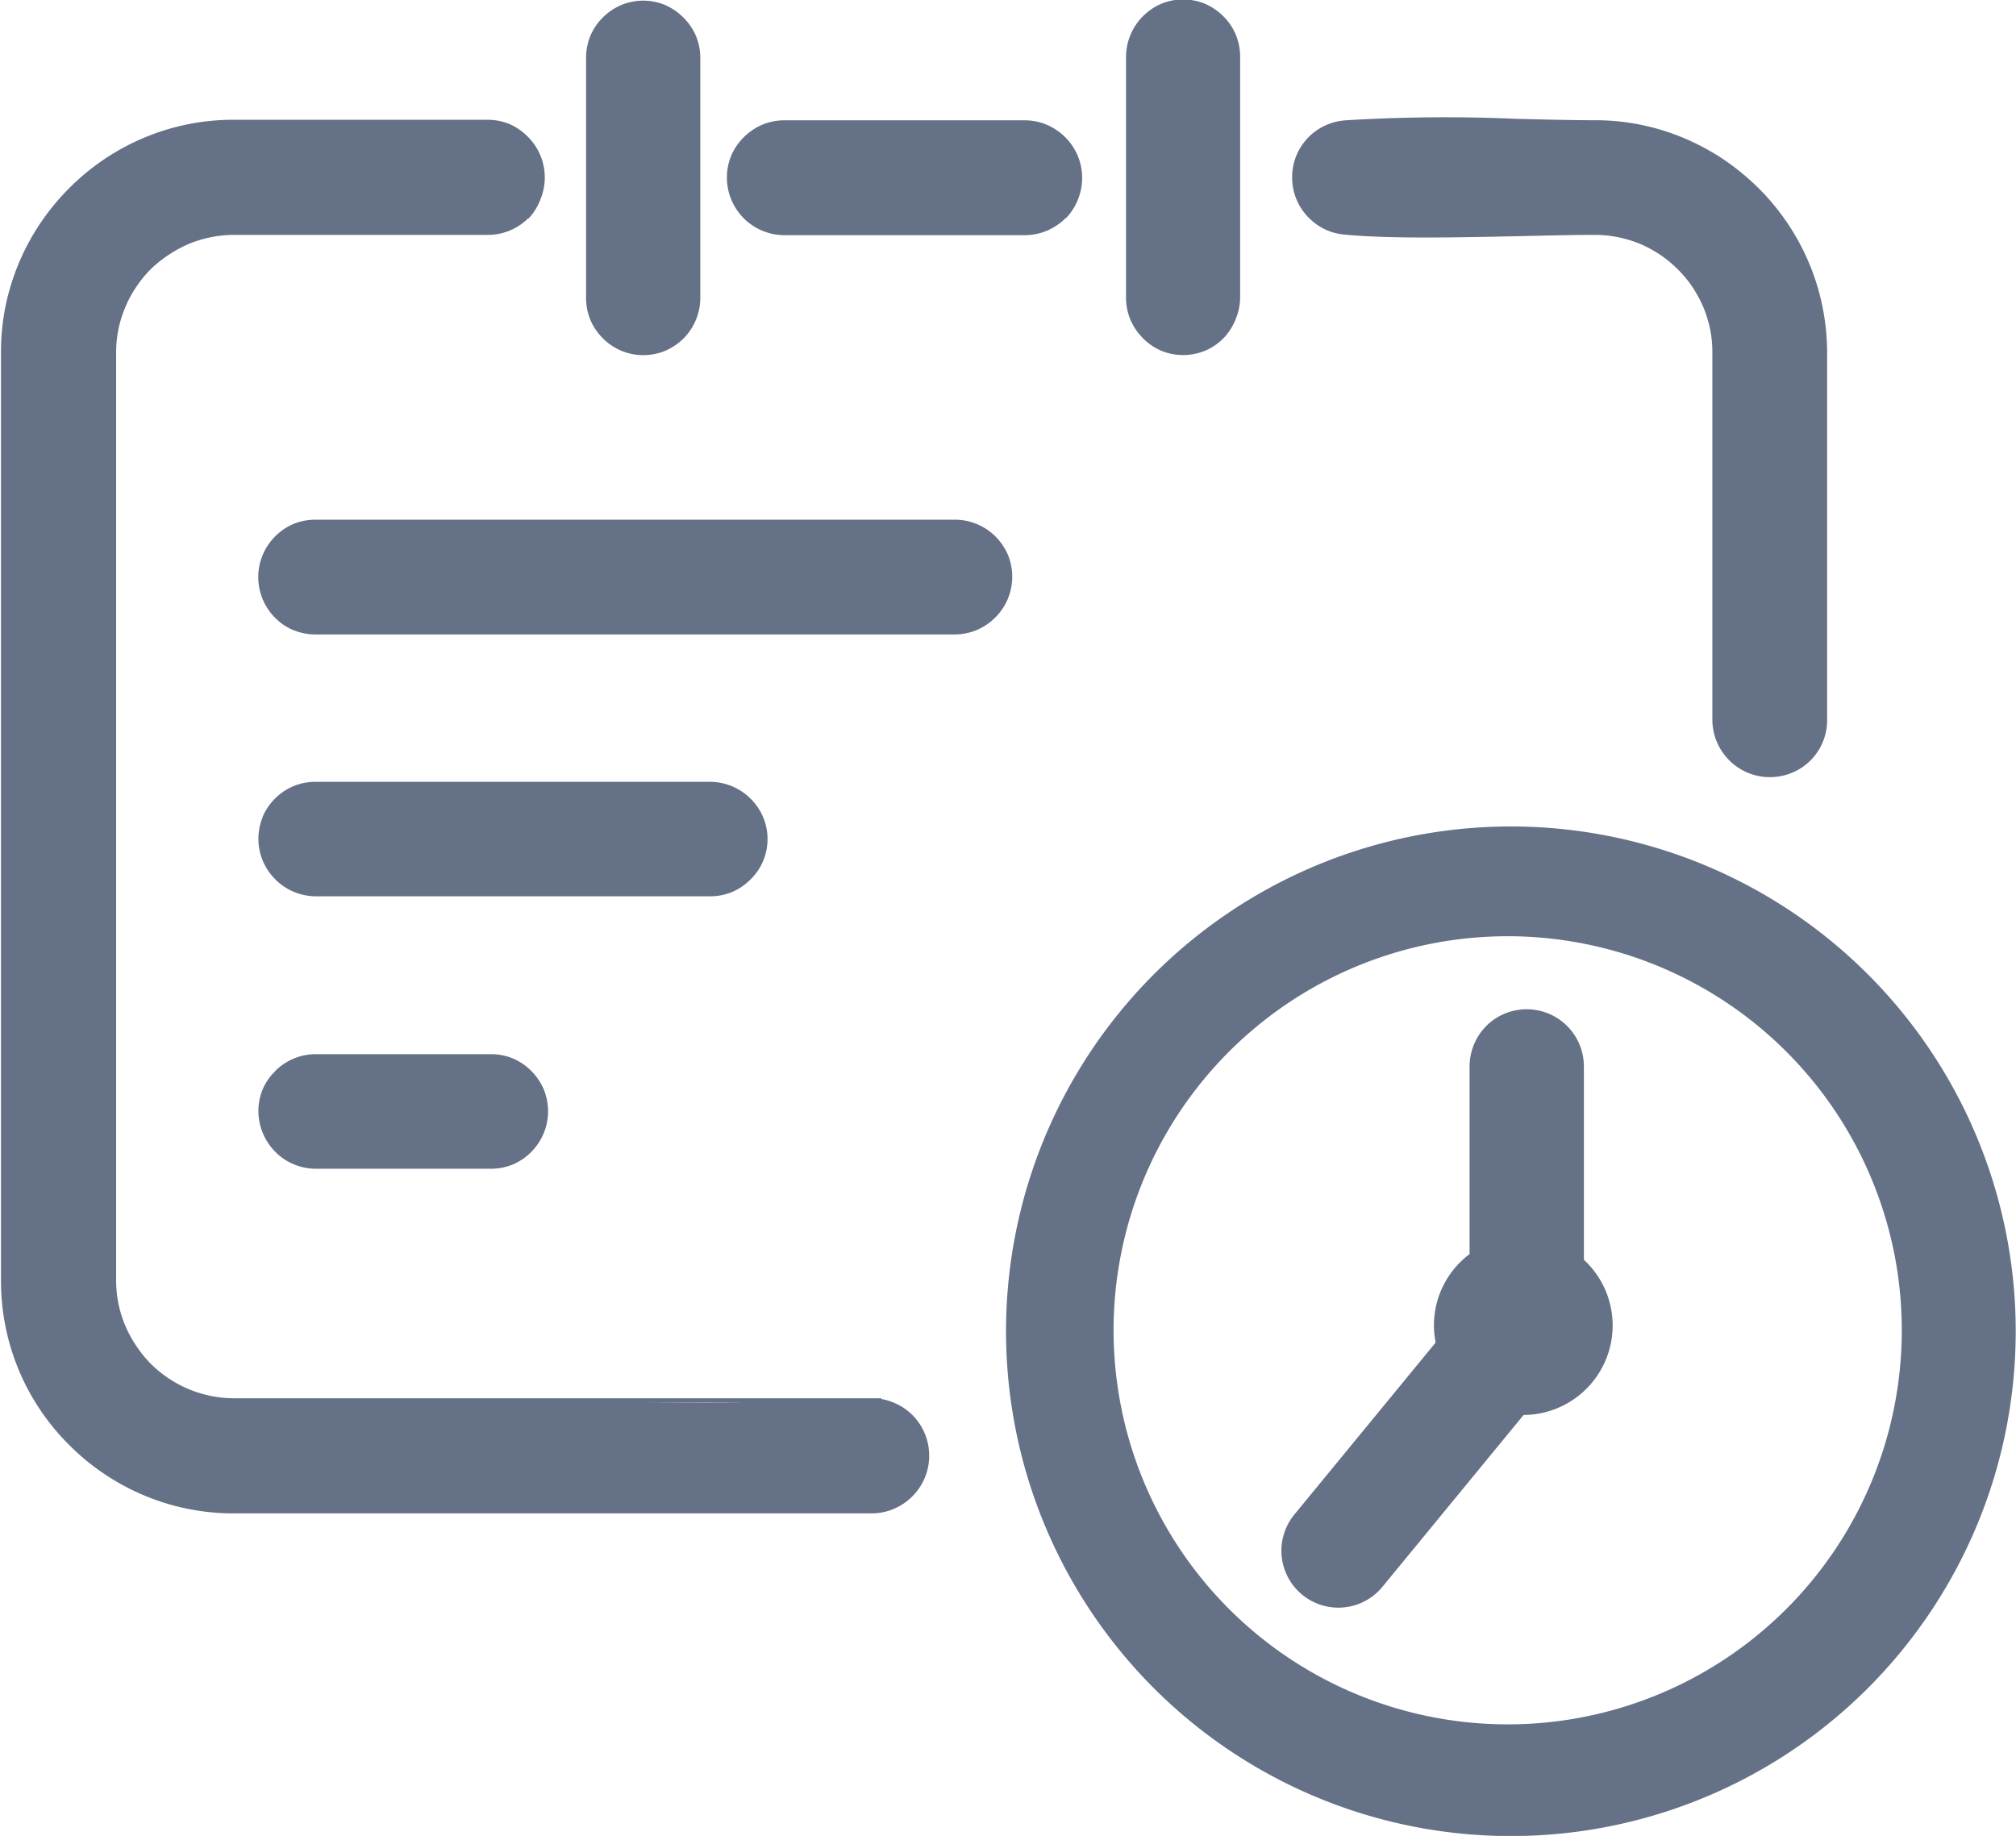 <svg xmlns="http://www.w3.org/2000/svg" width="22.063" height="20.094" viewBox="0 0 22.063 20.094">
<defs>
    <style>
      .cls-1 {
        fill: #657186;
        fill-rule: evenodd;
      }
    </style>
  </defs>
  <path id="icon_" data-name="icon  " class="cls-1" d="M673.974,491.382a5.525,5.525,0,1,1,1.2-1.8A5.537,5.537,0,0,1,673.974,491.382Zm0.046-5.556a4.313,4.313,0,1,0,.324,1.64A4.3,4.3,0,0,0,674.02,485.826Zm-3.815,2.567-1.546,1.882a0.623,0.623,0,0,1-.962-0.793l1.545-1.881-0.012-.082a0.924,0.924,0,0,1-.006-0.105,0.975,0.975,0,0,1,.39-0.782v-2.054a0.631,0.631,0,0,1,.183-0.443,0.626,0.626,0,0,1,1.068.443v2.116a1,1,0,0,1,.229.318A0.98,0.98,0,0,1,670.205,488.393Zm3.276-7.369a0.63,0.63,0,0,1-.137.206l0,0a0.629,0.629,0,0,1-.443.182,0.624,0.624,0,0,1-.241-0.048,0.636,0.636,0,0,1-.205-0.137l-0.006-.007a0.627,0.627,0,0,1-.178-0.439v-4.02a1.289,1.289,0,0,0-.024-0.249,1.362,1.362,0,0,0-.073-0.24,1.435,1.435,0,0,0-.119-0.222,1.3,1.3,0,0,0-.161-0.195,1.356,1.356,0,0,0-.195-0.161,1.32,1.32,0,0,0-.222-0.12,1.349,1.349,0,0,0-.239-0.072,1.285,1.285,0,0,0-.25-0.025c-0.25,0-.538.007-0.84,0.014-0.665.014-1.4,0.03-1.887-.016a0.627,0.627,0,0,1-.225-0.057,0.637,0.637,0,0,1-.189-0.136,0.627,0.627,0,0,1-.13-0.2,0.636,0.636,0,0,1,0-.47,0.642,0.642,0,0,1,.13-0.2l0,0a0.624,0.624,0,0,1,.186-0.132,0.644,0.644,0,0,1,.222-0.057,17.812,17.812,0,0,1,1.882-.016c0.3,0.007.589,0.015,0.846,0.015a2.494,2.494,0,0,1,.971.193,2.617,2.617,0,0,1,.44.236,2.686,2.686,0,0,1,.386.318,2.552,2.552,0,0,1,.554.828,2.493,2.493,0,0,1,.144.476,2.526,2.526,0,0,1,.049.5v4.02A0.619,0.619,0,0,1,673.481,481.024Zm-6.562-4.414,0,0a0.634,0.634,0,0,1-.2.135,0.645,0.645,0,0,1-.24.047,0.624,0.624,0,0,1-.241-0.048,0.636,0.636,0,0,1-.2-0.137l-0.006-.007a0.648,0.648,0,0,1-.132-0.2,0.631,0.631,0,0,1-.046-0.238v-2.63a0.636,0.636,0,0,1,.184-0.447,0.636,0.636,0,0,1,.2-0.137,0.629,0.629,0,0,1,.482,0,0.647,0.647,0,0,1,.2.137l0,0a0.611,0.611,0,0,1,.135.2,0.619,0.619,0,0,1,.048.24v2.63a0.629,0.629,0,0,1-.048.242A0.643,0.643,0,0,1,666.919,476.61Zm-1.728-1.315a0.636,0.636,0,0,1-.205.137,0.624,0.624,0,0,1-.241.048h-2.628a0.631,0.631,0,0,1-.583-0.872,0.636,0.636,0,0,1,.137-0.2l0.007-.007a0.648,0.648,0,0,1,.2-0.132,0.629,0.629,0,0,1,.237-0.046h2.628a0.624,0.624,0,0,1,.241.047,0.655,0.655,0,0,1,.205.138l0.006,0.006a0.641,0.641,0,0,1,.132.2,0.631,0.631,0,0,1,0,.478A0.633,0.633,0,0,1,665.191,475.3Zm-4.179,1.315,0,0a0.649,0.649,0,0,1-.2.135,0.623,0.623,0,0,1-.24.048,0.622,0.622,0,0,1-.444-0.185l0,0a0.644,0.644,0,0,1-.136-0.2,0.638,0.638,0,0,1-.047-0.24v-2.63a0.633,0.633,0,0,1,.048-0.242,0.621,0.621,0,0,1,.137-0.2l0,0a0.637,0.637,0,0,1,.2-0.135,0.624,0.624,0,0,1,.48,0,0.647,0.647,0,0,1,.2.137,0.636,0.636,0,0,1,.137.2,0.629,0.629,0,0,1,.048.242v2.63A0.631,0.631,0,0,1,661.012,476.61Zm-1.7-1.315,0,0a0.629,0.629,0,0,1-.443.182h-2.78a1.274,1.274,0,0,0-.249.025,1.349,1.349,0,0,0-.239.072,1.4,1.4,0,0,0-.222.12,1.308,1.308,0,0,0-.2.16l0,0a1.276,1.276,0,0,0-.158.194,1.239,1.239,0,0,0-.119.221,1.26,1.26,0,0,0-.1.489v10.161a1.274,1.274,0,0,0,.024.249,1.261,1.261,0,0,0,.073.24,1.278,1.278,0,0,0,.119.222,1.263,1.263,0,0,0,.161.2,1.3,1.3,0,0,0,.417.28,1.3,1.3,0,0,0,.488.1h7.092l0,0.008a0.61,0.61,0,0,1,.152.047,0.623,0.623,0,0,1,.19.13l0,0a0.629,0.629,0,0,1,.182.443,0.627,0.627,0,0,1-.185.446l-0.007.007a0.629,0.629,0,0,1-.439.179h-6.984a2.516,2.516,0,0,1-.494-0.049,2.474,2.474,0,0,1-.476-0.145,2.547,2.547,0,0,1-.44-0.236,2.511,2.511,0,0,1-.386-0.318,2.526,2.526,0,0,1-.747-1.8V476.764a2.526,2.526,0,0,1,.048-0.5,2.552,2.552,0,0,1,.7-1.3,2.543,2.543,0,0,1,.826-0.554,2.547,2.547,0,0,1,.476-0.145,2.515,2.515,0,0,1,.494-0.048h2.78a0.627,0.627,0,0,1,.241.047,0.651,0.651,0,0,1,.2.138,0.628,0.628,0,0,1,.138.687A0.636,0.636,0,0,1,659.314,475.3Zm1.108,12.961h0.008c0.419,0,.842-0.006,1.246,0H660.43c-0.227,0-.448,0-0.677,0h0.669Zm-3.878-3.627a0.627,0.627,0,0,1,.446-0.185h1.918a0.624,0.624,0,0,1,.241.048,0.632,0.632,0,0,1,.2.137l0,0a0.654,0.654,0,0,1,.135.2,0.645,0.645,0,0,1,.047.24,0.624,0.624,0,0,1-.048.241,0.636,0.636,0,0,1-.137.205l0,0a0.629,0.629,0,0,1-.2.136,0.636,0.636,0,0,1-.239.047H656.99a0.624,0.624,0,0,1-.241-0.048,0.61,0.61,0,0,1-.205-0.137l-0.006-.006a0.639,0.639,0,0,1-.179-0.44,0.633,0.633,0,0,1,.048-0.242A0.621,0.621,0,0,1,656.544,484.629Zm-0.137-2.783a0.64,0.64,0,0,1,.136-0.2l0,0a0.633,0.633,0,0,1,.2-0.135,0.623,0.623,0,0,1,.24-0.048H661.3a0.628,0.628,0,0,1,.241.048,0.636,0.636,0,0,1,.205.137,0.628,0.628,0,0,1,.136.2,0.62,0.62,0,0,1,0,.483,0.605,0.605,0,0,1-.137.2,0.637,0.637,0,0,1-.2.137,0.624,0.624,0,0,1-.241.048H656.99a0.631,0.631,0,0,1-.446-0.185l-0.006-.007a0.623,0.623,0,0,1-.179-0.439A0.629,0.629,0,0,1,656.407,481.846Zm0.342-2.041a0.605,0.605,0,0,1-.205-0.137,0.63,0.63,0,0,1,0-.891l0,0a0.629,0.629,0,0,1,.2-0.136,0.636,0.636,0,0,1,.239-0.047h7a0.624,0.624,0,0,1,.241.048,0.636,0.636,0,0,1,.205.137l0,0a0.658,0.658,0,0,1,.135.2,0.638,0.638,0,0,1,.047.24,0.631,0.631,0,0,1-.185.445l-0.007.007a0.643,0.643,0,0,1-.2.132,0.631,0.631,0,0,1-.238.047h-7A0.621,0.621,0,0,1,656.749,479.805Z" transform="translate(-653.531 -472.906)"/>
</svg>
